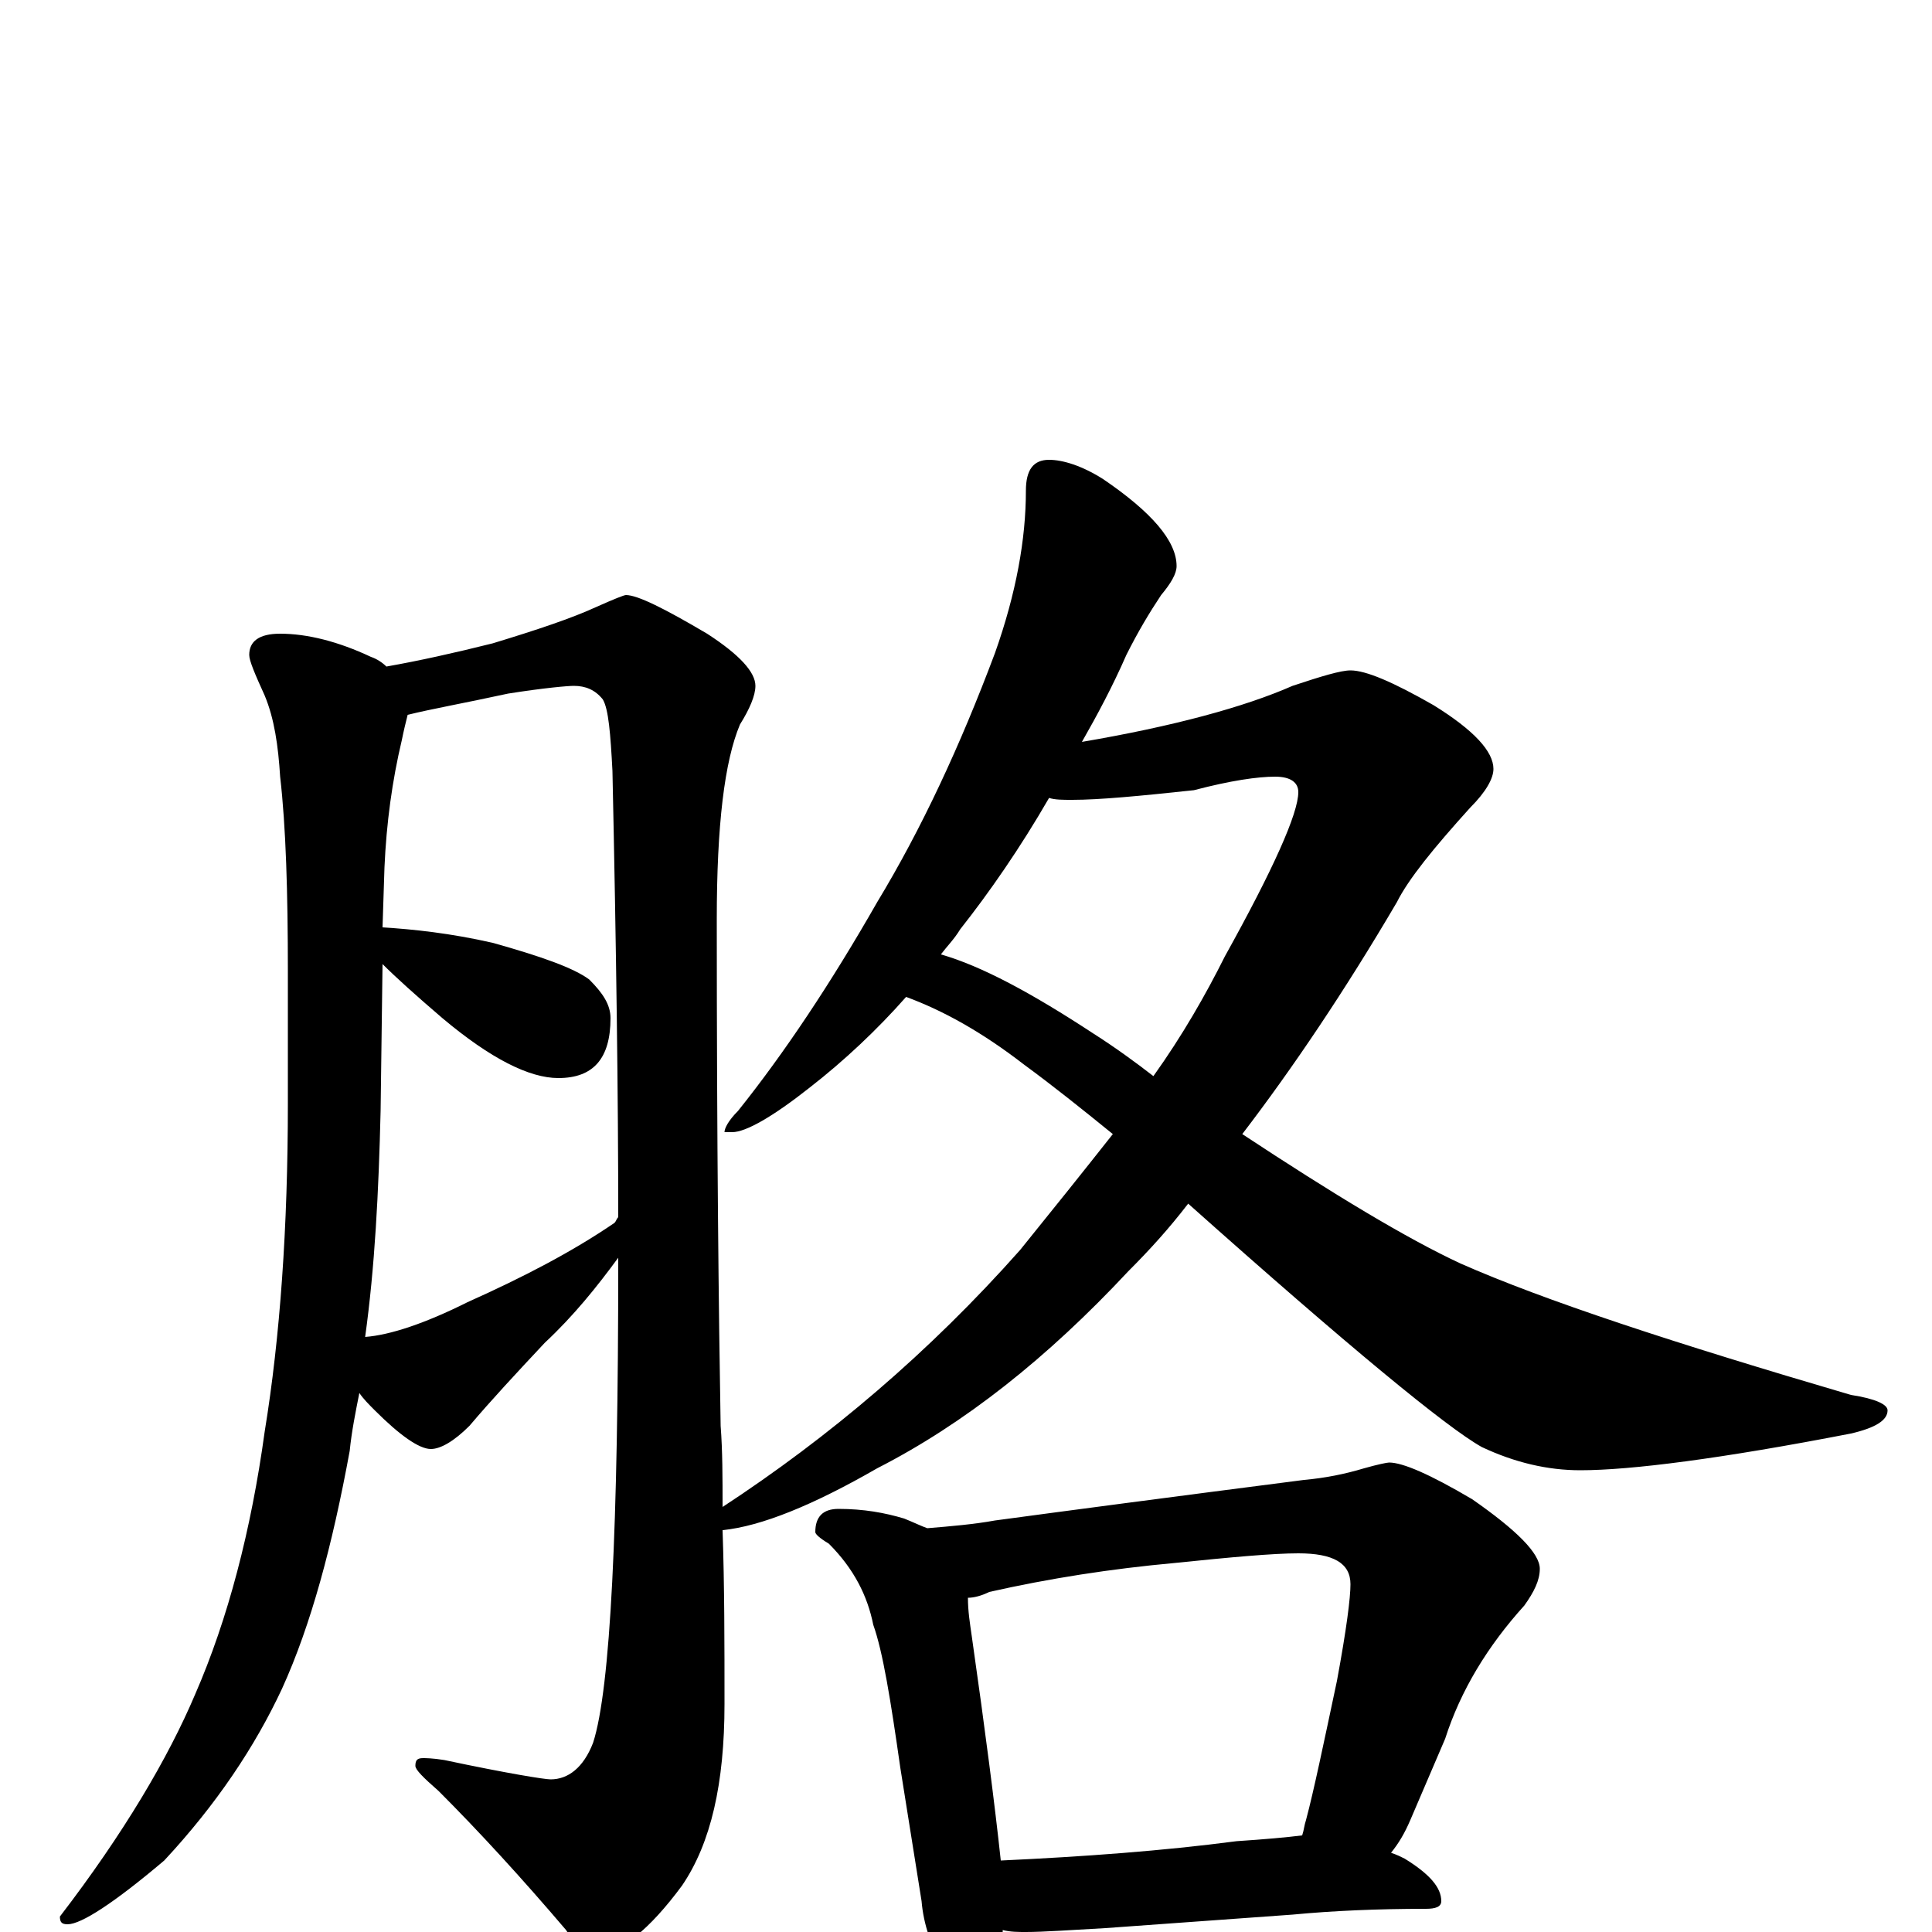 <?xml version="1.0" encoding="utf-8" ?>
<!DOCTYPE svg PUBLIC "-//W3C//DTD SVG 1.1//EN" "http://www.w3.org/Graphics/SVG/1.1/DTD/svg11.dtd">
<svg version="1.1" id="Layer_1" xmlns="http://www.w3.org/2000/svg" xmlns:xlink="http://www.w3.org/1999/xlink" x="0px" y="145px" width="1000px" height="1000px" viewBox="0 0 1000 1000" enable-background="new 0 0 1000 1000" xml:space="preserve">
<g id="Layer_1">
<path id="glyph" transform="matrix(1 0 0 -1 0 1000)" d="M145,672C159,672 175,668 192,660C195,659 198,657 200,655C217,658 235,662 255,667C278,674 296,680 309,686C318,690 323,692 324,692C330,692 344,685 366,672C383,661 391,652 391,645C391,640 388,633 383,625C375,606 371,573 371,524C371,407 372,320 373,262C374,249 374,235 374,220C429,256 481,300 528,353C545,374 561,394 576,413C560,426 545,438 530,449C508,466 488,477 469,484C454,467 437,451 419,437C400,422 386,414 379,414l-4,0C375,416 377,420 382,425C406,455 430,491 454,533C477,571 497,614 515,662C526,693 531,721 531,746C531,757 535,762 543,762C550,762 560,759 571,752C596,735 609,720 609,707C609,703 606,698 601,692C595,683 589,673 583,661C576,645 568,630 560,616C607,624 644,634 669,645C684,650 694,653 699,653C707,653 721,647 742,635C763,622 773,611 773,602C773,597 769,590 761,582C742,561 729,545 723,533C696,487 669,447 643,413C690,382 728,359 756,346C799,327 866,305 958,278C971,276 977,273 977,270C977,265 971,261 958,258C891,245 844,239 818,239C801,239 784,243 767,251C749,261 698,303 615,377C605,364 595,353 584,342C542,297 499,263 454,240C421,221 394,210 374,208C375,179 375,149 375,118C375,77 368,46 353,24C336,1 321,-11 309,-11C304,-11 298,-7 293,1C270,28 248,52 227,73C219,80 215,84 215,86C215,89 216,90 219,90C220,90 224,90 230,89C263,82 282,79 285,79C294,79 302,85 307,98C316,126 320,209 320,347C320,348 320,348 320,349C309,334 297,319 282,305C267,289 254,275 243,262C235,254 228,250 223,250C217,250 207,257 194,270C191,273 188,276 186,279C184,269 182,259 181,249C172,200 161,159 146,126C132,96 112,66 85,37C59,15 42,4 35,4C32,4 31,5 31,8C64,51 87,90 101,123C118,162 130,208 137,259C145,308 149,365 149,429l0,68C149,538 148,572 145,598C144,614 142,628 137,640C132,651 129,658 129,661C129,668 134,672 145,672M487,506C508,500 534,486 566,465C577,458 588,450 597,443C612,464 624,485 634,505C659,550 672,579 672,590C672,595 668,598 660,598C651,598 637,596 618,591C590,588 569,586 555,586C550,586 546,586 543,587C528,561 512,538 497,519C494,514 490,510 487,506M189,308C202,309 220,315 242,326C271,339 296,352 318,367C319,368 319,369 320,370C320,431 319,508 317,601C316,620 315,633 312,638C308,643 303,645 297,645C294,645 282,644 263,641C240,636 223,633 211,630C210,626 209,622 208,617C203,596 200,574 199,551l-1,-31C214,519 233,517 255,512C280,505 297,499 305,493C312,486 316,480 316,473C316,452 307,442 289,442C274,442 254,452 229,473C215,485 205,494 198,501l-1,-76C196,383 194,344 189,308M434,219C447,219 458,217 468,214C473,212 477,210 480,209C492,210 504,211 515,213C552,218 605,225 675,234C686,235 696,237 706,240C713,242 718,243 719,243C726,243 740,237 762,224C785,208 797,196 797,188C797,182 794,176 789,169C770,148 756,125 748,100l-18,-42C727,51 724,46 720,41C723,40 725,39 727,38C740,30 746,23 746,16C746,13 743,12 738,12C713,12 690,11 669,9l-97,-7C554,1 540,0 531,0C527,0 523,0 519,1C519,-8 518,-15 515,-20C512,-27 508,-31 504,-31C499,-31 494,-27 489,-19C482,-8 478,4 477,16l-11,69C461,120 457,145 452,159C449,174 442,188 429,201C424,204 422,206 422,207C422,215 426,219 434,219M518,37C561,39 602,42 640,47C655,48 666,49 674,50C675,53 675,55 676,58C680,73 685,97 692,130C697,157 699,173 699,180C699,191 690,196 672,196C659,196 637,194 608,191C575,188 543,183 512,176C508,174 504,173 501,173C501,166 502,160 503,153C510,104 515,65 518,37z"/>
</g>
</svg>
